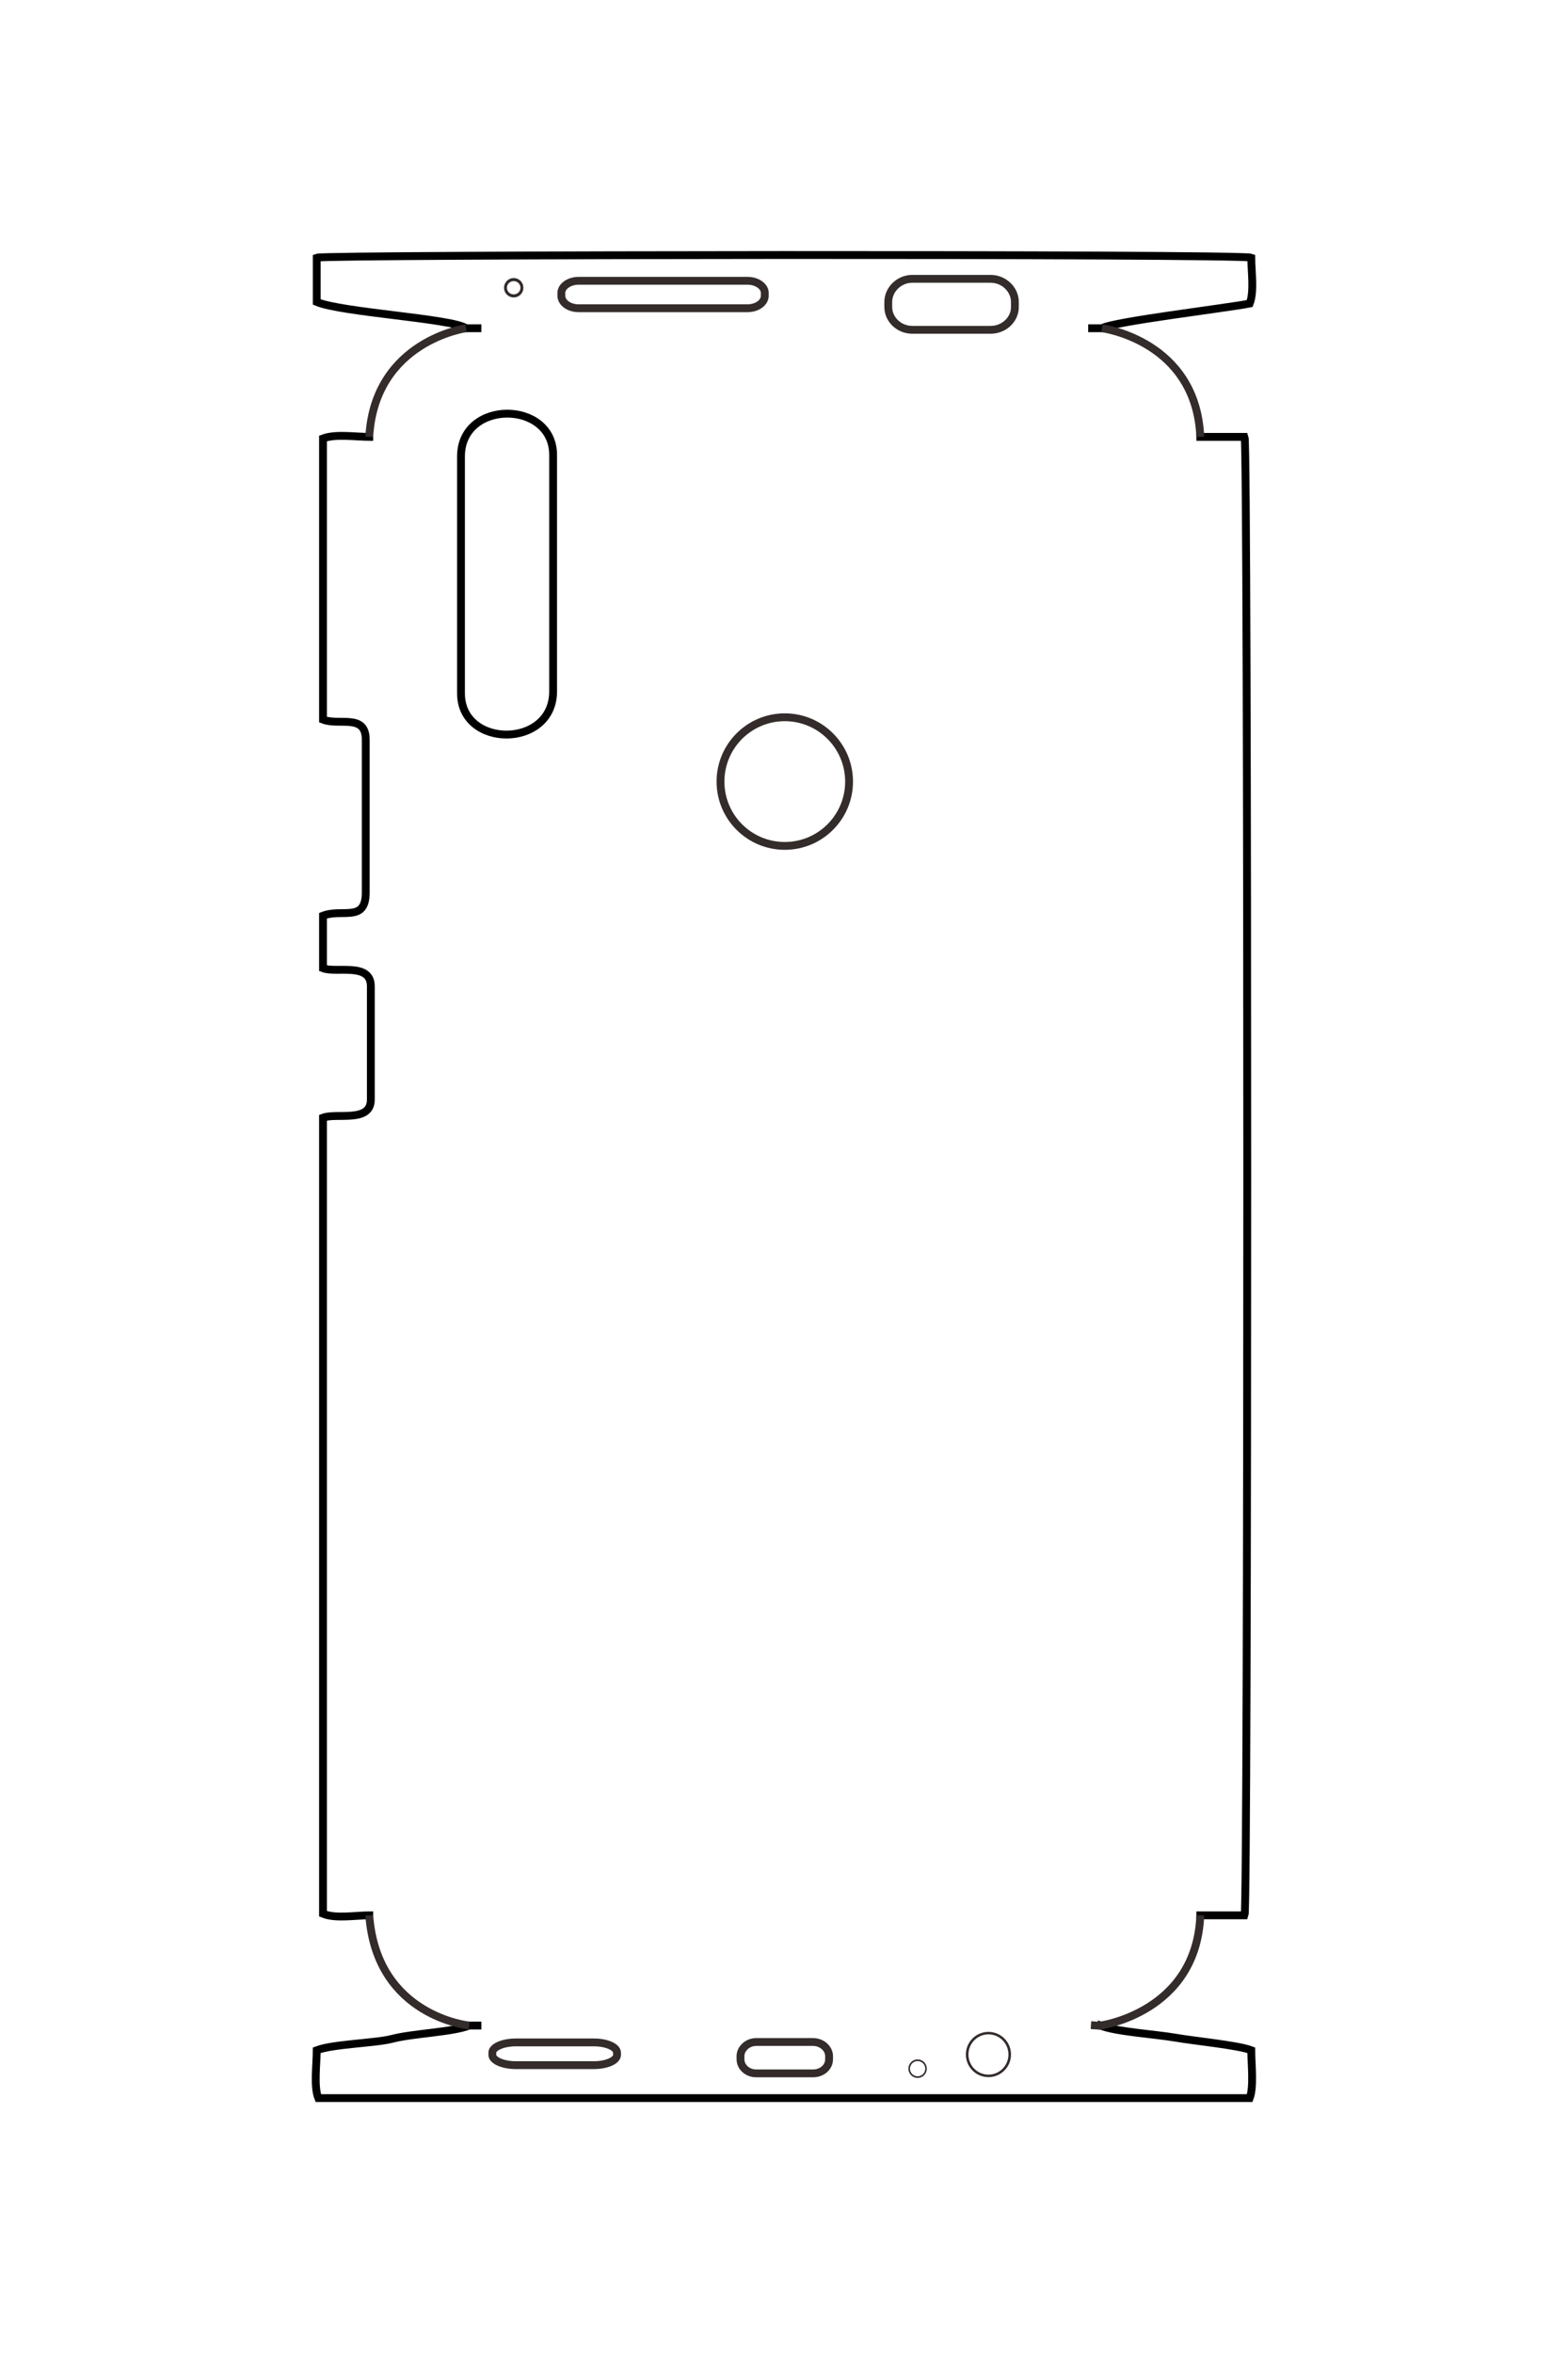 <?xml version="1.0" encoding="UTF-8"?>
<!DOCTYPE svg PUBLIC "-//W3C//DTD SVG 1.1//EN" "http://www.w3.org/Graphics/SVG/1.1/DTD/svg11.dtd">
<!-- Creator: CorelDRAW X8 -->
<svg xmlns="http://www.w3.org/2000/svg" xml:space="preserve" width="40mm" height="60mm" version="1.1" style="shape-rendering:geometricPrecision; text-rendering:geometricPrecision; image-rendering:optimizeQuality; fill-rule:evenodd; clip-rule:evenodd"
viewBox="0 0 4000 6000"
 xmlns:xlink="http://www.w3.org/1999/xlink">
 <defs>
  <style type="text/css">
   <![CDATA[
    .str1 {stroke:#332C2B;stroke-width:20}
    .str0 {stroke:black;stroke-width:20;stroke-linecap:square}
    .fil0 {fill:none}
   ]]>
  </style>
 </defs>
 <g id="图层_x0020_1">
  <g id="_2671204360224">
   <g>
    <path class="fil0 str0" d="M1176 1164l0 604c0,141 235,141 235,-5l0 -603c0,-140 -235,-142 -235,4z"/>
    <path class="fil0 str0" d="M942 4884c-36,0 -86,9 -118,-4l0 -2030c34,-13 122,14 122,-46l0 -289c0,-62 -88,-33 -122,-46l0 -134c49,-19 109,18 109,-59l0 -390c0,-67 -68,-35 -109,-51l0 -717c32,-12 82,-4 118,-4m1865 4051c40,16 140,22 192,31 45,8 160,19 193,32 0,35 7,93 -4,122 -774,0 -1597,0 -2376,0 -12,-29 -4,-87 -4,-122 42,-16 150,-18 192,-29 53,-14 155,-17 197,-34l21 0m1844 -4051l113 0c9,21 9,3749 0,3770l-113 0m-1844 -4047l-29 0c-35,-25 -317,-40 -381,-67l0 -113c20,-8 2358,-10 2384,0 0,35 8,86 -4,117 -61,12 -348,46 -377,63l-25 0"/>
    <path class="fil0 str1" d="M2811 837c0,0 240,31 251,277"/>
    <path class="fil0 str1" d="M1189 837c0,0 -233,32 -247,277"/>
    <path class="fil0 str1" d="M1197 5165c0,0 -236,-23 -255,-281"/>
    <path class="fil0 str1" d="M2807 5165c0,0 245,-33 255,-281"/>
    <line class="fil0 str1" x1="2813" y1="5166" x2="2783" y2= "5164" />
    <path class="fil0 str1" d="M1951 747l0 7c0,18 -20,32 -44,32l-431 0c-24,0 -44,-14 -44,-32l0 -7c0,-17 20,-31 44,-31l431 0c24,0 44,14 44,31z"/>
    <path class="fil0 str1" d="M2589 770l0 13c0,32 -28,58 -62,58l-200 0c-33,0 -61,-26 -61,-58l0 -13c0,-32 28,-59 61,-59l200 0c34,0 62,27 62,59z"/>
    <path class="fil0 str1" d="M2115 5243l0 8c0,20 -18,36 -41,36l-145 0c-22,0 -40,-16 -40,-36l0 -8c0,-19 18,-36 40,-36l145 0c23,0 41,17 41,36z"/>
    <path class="fil0 str1" d="M1574 5234l0 6c0,14 -26,26 -59,26l-199 0c-33,0 -60,-12 -60,-26l0 -6c0,-14 27,-26 60,-26l199 0c33,0 59,12 59,26z"/>
    <ellipse class="fil0 str1" transform="matrix(8.46139E-15 0.319 -0.329 8.72173E-15 2521.54 5238.86)" rx="171" ry="165"/>
    <ellipse class="fil0 str1" transform="matrix(5.58627E-15 0.211 -0.201 5.32025E-15 2340.85 5275.01)" rx="102" ry="107"/>
    <ellipse class="fil0 str1" transform="matrix(1.04045E-14 0.393 -0.375 9.93154E-15 1310.46 733.744)" rx="53" ry="56"/>
   </g>
   <circle class="fil0 str1" cx="2002" cy="1993" r="164"/>
  </g>
  <g id="_2671204356448">
   <path class="fil0 str0" d="M-18039 6188l2275 0c531,0 531,-884 -22,-884l-2269 0c-530,0 -535,884 16,884z"/>
   <path class="fil0 str0" d="M-4023 7072c0,134 30,323 -16,442l-7648 0c-49,-126 52,-458 -174,-458l-1090 0c-232,0 -124,330 -174,458l-506 0c-71,-183 68,-410 -221,-410l-1469 0c-253,0 -131,259 -190,410l-2702 0c-46,-119 -16,-308 -16,-442m15264 -7026c59,-152 81,-528 116,-726 30,-168 73,-601 121,-727 129,0 348,-27 459,16 0,2915 0,6016 0,8952 -111,43 -330,16 -459,16 -62,-161 -68,-567 -110,-726 -52,-199 -65,-583 -127,-742l0 -79m-15264 -6947l0 -426c81,-32 14125,-32 14206,0l0 426m-15249 6947l0 110c-94,133 -152,1193 -253,1437l-426 0c-31,-78 -39,-8885 0,-8984 133,0 323,-30 442,16 43,230 174,1312 237,1421l0 95"/>
   <path class="fil0 str1" d="M-19272 30c0,0 114,-904 1043,-947"/>
   <path class="fil0 str1" d="M-19272 6140c0,0 120,877 1043,932"/>
   <path class="fil0 str1" d="M-2965 6109c0,0 -88,890 -1058,963"/>
   <path class="fil0 str1" d="M-2965 46c0,0 -126,-925 -1058,-963"/>
   <line class="fil0 str1" x1="-2963" y1="21" x2="-2970" y2= "136" />
   <path class="fil0 str1" d="M-19611 3271l26 0c66,0 119,74 119,165l0 1624c0,91 -53,165 -119,165l-26 0c-66,0 -119,-74 -119,-165l0 -1624c0,-91 53,-165 119,-165z"/>
   <path class="fil0 str1" d="M-19526 867l49 0c122,0 221,104 221,231l0 754c0,127 -99,231 -221,231l-49 0c-121,0 -220,-104 -220,-231l0 -754c0,-127 99,-231 220,-231z"/>
   <path class="fil0 str1" d="M-2671 2651l30 0c74,0 135,69 135,154l0 545c0,85 -61,154 -135,154l-30 0c-75,0 -136,-69 -136,-154l0 -545c0,-85 61,-154 136,-154z"/>
   <path class="fil0 str1" d="M-2707 4688l22 0c54,0 98,101 98,225l0 750c0,124 -44,225 -98,225l-22 0c-54,0 -98,-101 -98,-225l0 -750c0,-124 44,-225 98,-225z"/>
   <circle class="fil0 str1" cx="-2688" cy="1120" r="205"/>
   <circle class="fil0 str1" cx="-2552" cy="1800" r="81"/>
   <circle class="fil0 str1" cx="-19662" cy="5683" r="79"/>
  </g>
  <circle class="fil0 str1" transform="matrix(-8.01198E-14 -1 1 -8.01198E-14 -14918.1 3078.92)" r="619"/>
 </g>
</svg>
